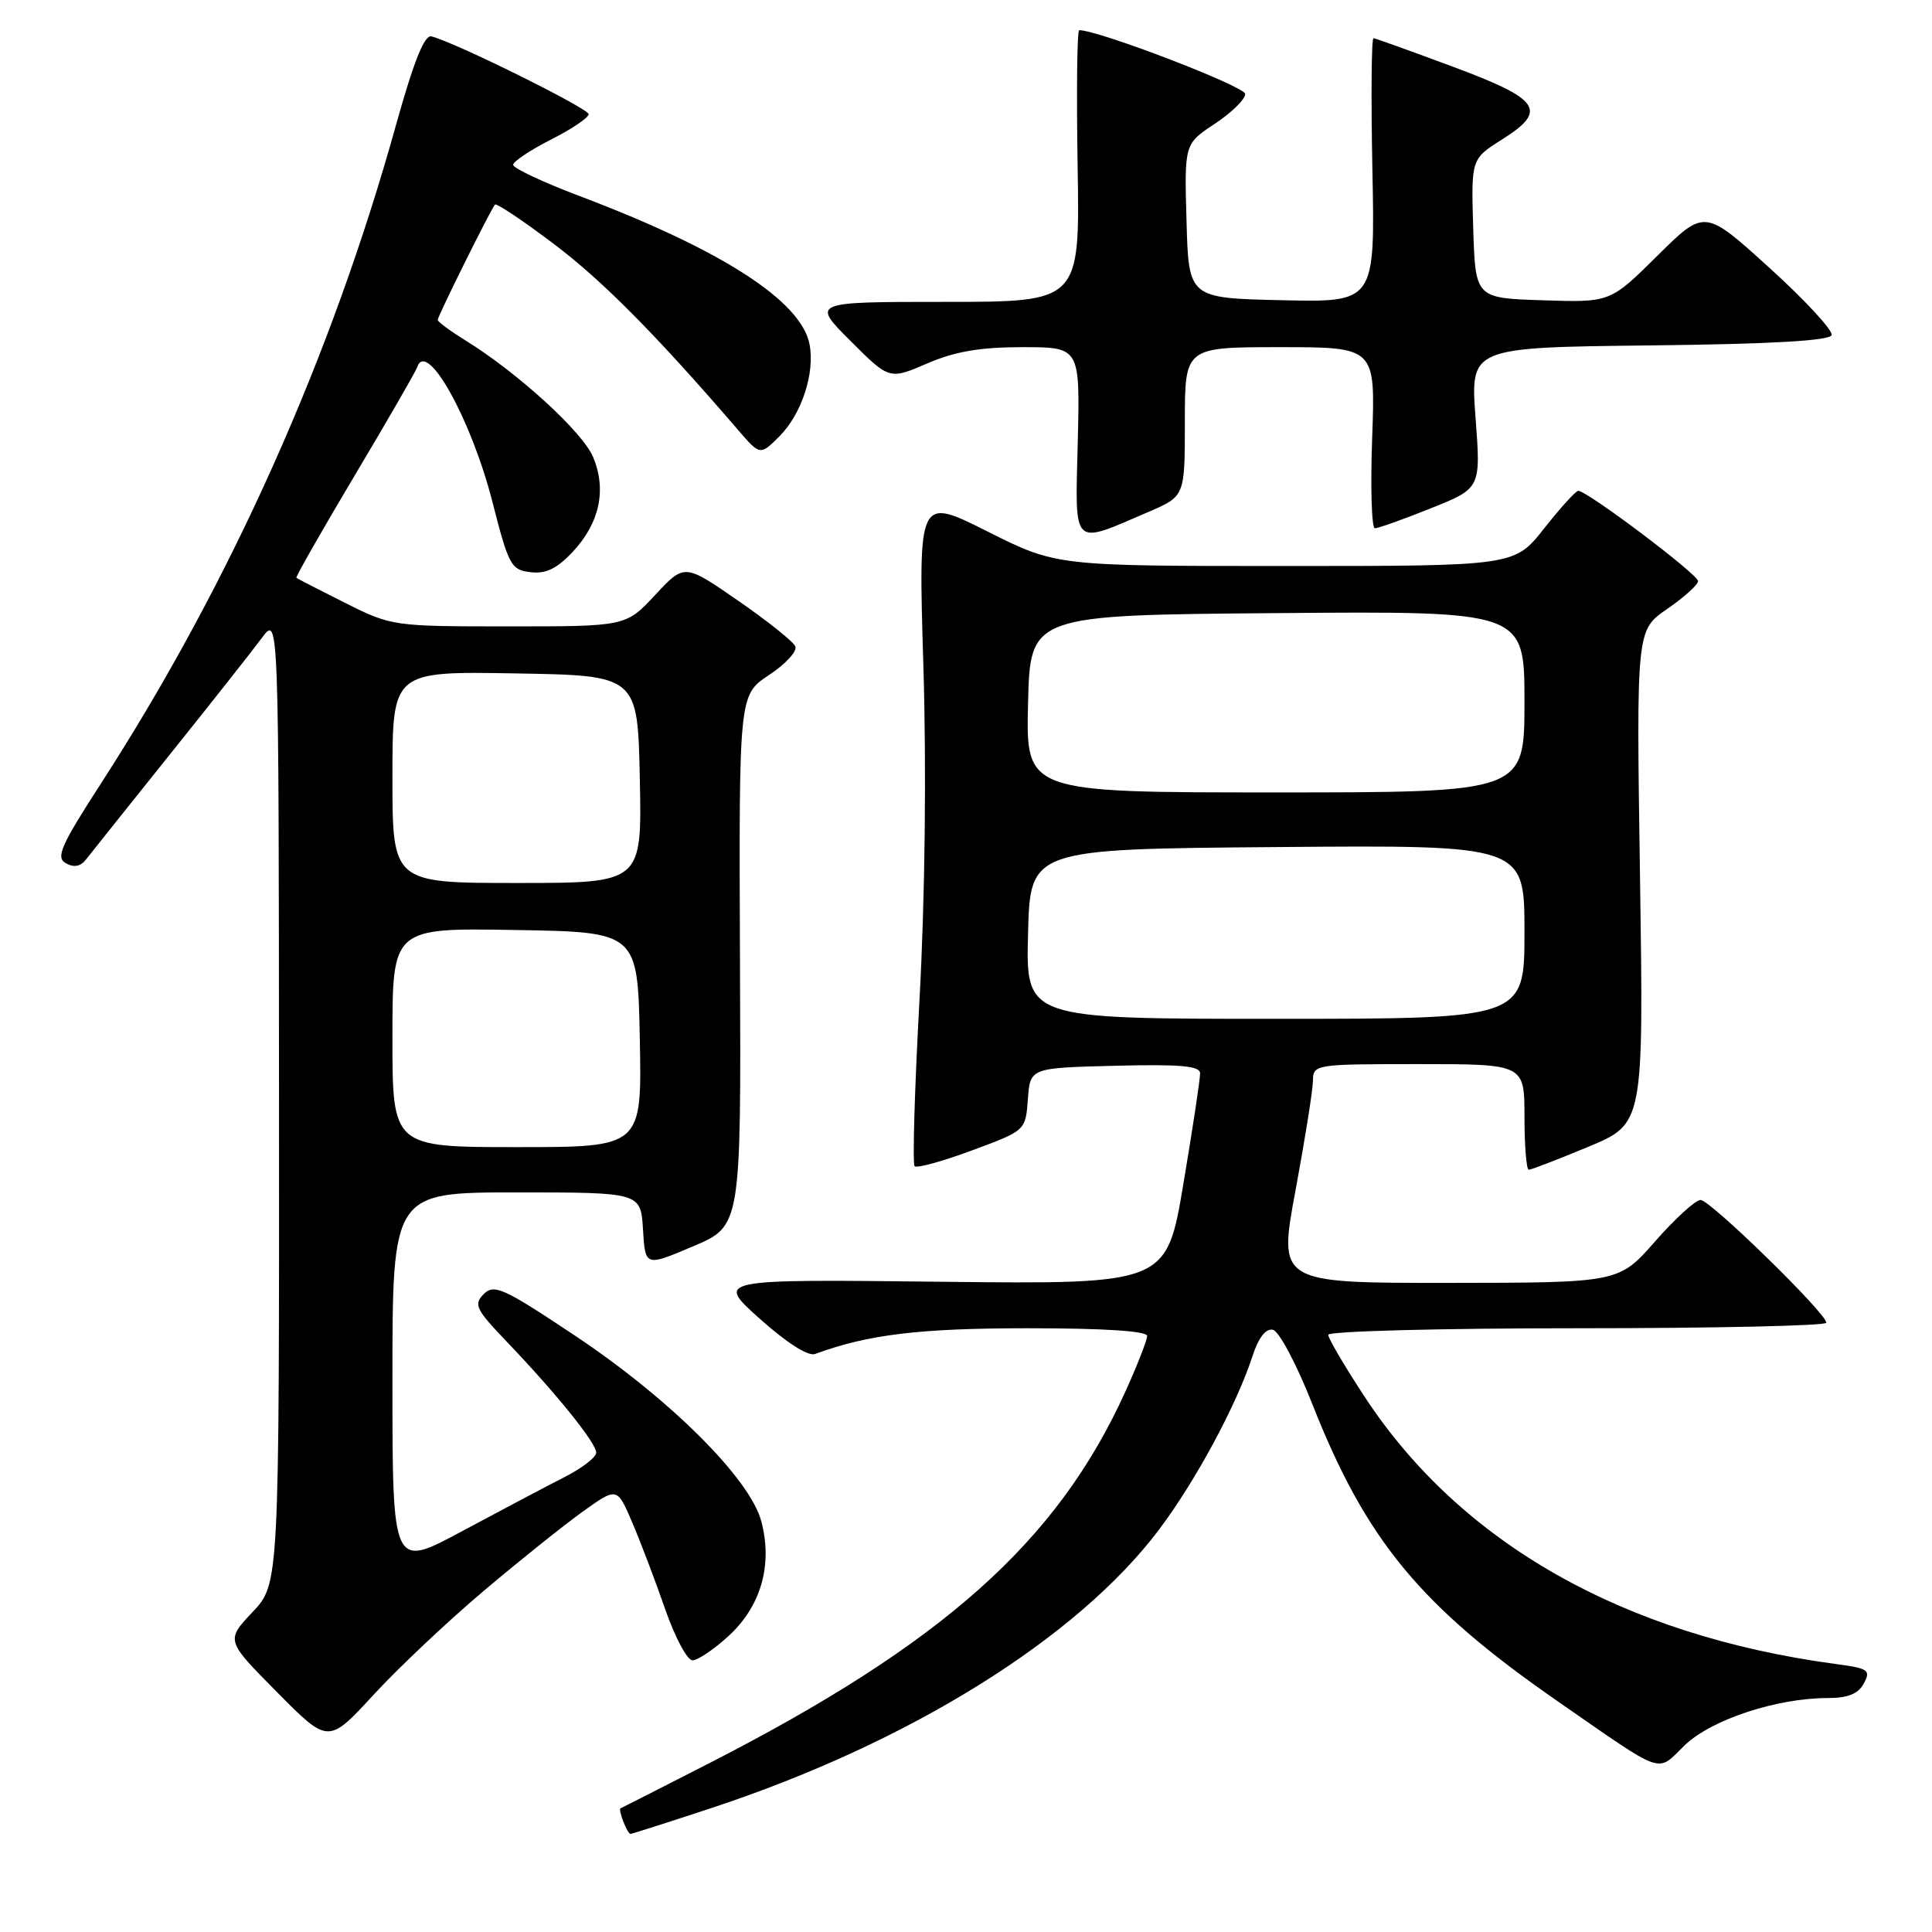 <?xml version="1.0" encoding="UTF-8" standalone="no"?>
<!DOCTYPE svg PUBLIC "-//W3C//DTD SVG 1.1//EN" "http://www.w3.org/Graphics/SVG/1.1/DTD/svg11.dtd" >
<svg xmlns="http://www.w3.org/2000/svg" xmlns:xlink="http://www.w3.org/1999/xlink" version="1.1" viewBox="0 0 256 256">
 <g >
 <path fill="currentColor"
d=" M 94.19 239.60 C 120.45 230.95 142.76 217.08 153.61 202.64 C 158.45 196.20 163.87 186.13 165.96 179.70 C 166.75 177.26 167.72 176.00 168.66 176.20 C 169.47 176.36 171.81 180.77 173.87 186.00 C 181.01 204.11 188.16 212.77 206.36 225.40 C 220.82 235.42 219.43 234.94 223.22 231.27 C 226.74 227.87 235.41 225.00 242.17 225.00 C 244.87 225.00 246.22 224.45 246.97 223.06 C 247.91 221.30 247.57 221.06 243.25 220.49 C 215.12 216.71 193.57 204.50 180.85 185.12 C 178.18 181.06 176.00 177.35 176.00 176.87 C 176.00 176.39 190.85 176.00 209.00 176.00 C 227.15 176.00 242.00 175.67 242.00 175.27 C 242.00 174.02 226.61 159.00 225.34 159.00 C 224.67 159.00 221.96 161.47 219.31 164.49 C 214.50 169.97 214.50 169.97 191.94 169.99 C 169.38 170.00 169.38 170.00 171.66 157.75 C 172.91 151.01 173.95 144.49 173.97 143.25 C 174.00 141.03 174.16 141.00 188.00 141.00 C 202.00 141.00 202.00 141.00 202.00 148.00 C 202.00 151.85 202.26 155.00 202.57 155.00 C 202.88 155.00 206.44 153.63 210.47 151.95 C 217.79 148.90 217.79 148.90 217.31 116.20 C 216.82 83.50 216.82 83.50 220.91 80.69 C 223.16 79.14 225.00 77.48 225.00 77.00 C 225.00 76.10 210.23 64.97 209.12 65.04 C 208.78 65.06 206.74 67.31 204.59 70.04 C 200.67 75.00 200.67 75.00 170.32 75.00 C 139.96 75.00 139.96 75.00 130.82 70.41 C 121.68 65.82 121.68 65.82 122.35 88.16 C 122.77 101.84 122.57 118.93 121.85 132.25 C 121.19 144.21 120.90 154.23 121.19 154.53 C 121.49 154.82 124.91 153.88 128.81 152.43 C 135.89 149.81 135.89 149.81 136.20 145.65 C 136.50 141.50 136.50 141.50 147.75 141.22 C 156.37 141.00 159.01 141.23 159.02 142.22 C 159.04 142.92 158.04 149.50 156.81 156.84 C 154.57 170.17 154.57 170.17 124.69 169.84 C 94.82 169.50 94.82 169.50 100.66 174.73 C 104.22 177.92 107.09 179.75 108.00 179.41 C 115.03 176.82 121.85 176.00 136.21 176.00 C 146.30 176.00 152.00 176.37 152.00 177.02 C 152.00 177.58 150.70 180.91 149.11 184.41 C 140.09 204.30 124.95 217.80 93.81 233.72 C 87.59 236.90 82.38 239.55 82.23 239.61 C 81.86 239.75 83.12 243.00 83.55 243.00 C 83.73 243.00 88.52 241.47 94.19 239.60 Z  M 64.12 210.78 C 68.86 206.77 74.77 202.05 77.25 200.27 C 81.77 197.04 81.77 197.04 83.79 201.77 C 84.90 204.37 86.86 209.54 88.15 213.25 C 89.44 216.96 91.06 220.00 91.76 220.00 C 92.46 220.00 94.62 218.54 96.57 216.75 C 100.85 212.81 102.41 207.32 100.87 201.56 C 99.36 195.91 88.76 185.35 76.10 176.92 C 66.71 170.66 65.47 170.10 64.10 171.47 C 62.73 172.84 63.04 173.49 67.12 177.75 C 73.75 184.68 79.00 191.20 79.00 192.48 C 79.00 193.10 77.09 194.57 74.75 195.75 C 72.41 196.94 66.34 200.15 61.25 202.88 C 52.00 207.86 52.00 207.86 52.00 182.93 C 52.00 158.00 52.00 158.00 68.45 158.00 C 84.90 158.00 84.90 158.00 85.20 162.92 C 85.50 167.84 85.50 167.84 91.85 165.14 C 98.20 162.45 98.20 162.45 98.05 127.27 C 97.91 92.09 97.91 92.09 101.89 89.45 C 104.08 88.01 105.65 86.30 105.39 85.66 C 105.13 85.02 101.71 82.29 97.80 79.59 C 90.69 74.67 90.69 74.67 86.81 78.84 C 82.93 83.00 82.93 83.00 67.44 83.00 C 52.09 83.00 51.88 82.97 45.72 79.88 C 42.30 78.17 39.40 76.67 39.27 76.57 C 39.14 76.46 42.62 70.36 46.99 63.02 C 51.37 55.67 55.10 49.21 55.28 48.65 C 56.53 44.91 62.45 55.53 65.27 66.58 C 67.40 74.92 67.72 75.52 70.31 75.82 C 72.34 76.06 73.81 75.34 75.90 73.11 C 79.46 69.30 80.40 64.89 78.59 60.56 C 77.20 57.24 68.62 49.40 61.68 45.11 C 59.66 43.86 58.00 42.64 58.00 42.39 C 58.00 41.89 65.04 27.71 65.59 27.11 C 65.79 26.89 69.27 29.22 73.33 32.28 C 79.77 37.12 87.00 44.42 97.77 56.94 C 100.72 60.37 100.72 60.37 103.28 57.81 C 106.22 54.87 108.00 49.44 107.27 45.63 C 106.17 39.88 95.65 33.10 76.75 25.96 C 71.94 24.14 68.00 22.29 68.00 21.84 C 68.00 21.40 70.25 19.89 73.00 18.50 C 75.75 17.11 78.00 15.59 78.00 15.13 C 78.00 14.37 60.21 5.56 57.16 4.82 C 56.24 4.60 54.82 8.15 52.49 16.50 C 43.92 47.34 30.54 77.22 13.44 103.72 C 8.06 112.04 7.36 113.62 8.72 114.38 C 9.80 114.99 10.68 114.82 11.41 113.87 C 12.01 113.10 17.00 106.85 22.50 99.98 C 28.00 93.12 33.50 86.15 34.72 84.50 C 36.94 81.50 36.94 81.50 36.97 145.68 C 37.00 209.86 37.00 209.86 33.46 213.61 C 29.92 217.37 29.92 217.37 36.71 224.22 C 43.50 231.08 43.50 231.08 49.50 224.57 C 52.80 220.98 59.38 214.78 64.12 210.78 Z  M 152.25 67.80 C 157.00 65.75 157.00 65.75 157.00 55.88 C 157.00 46.00 157.00 46.00 169.62 46.00 C 182.25 46.00 182.25 46.00 181.82 58.00 C 181.58 64.60 181.75 70.00 182.18 70.00 C 182.62 70.00 185.96 68.81 189.60 67.35 C 196.22 64.70 196.22 64.70 195.52 55.37 C 194.82 46.04 194.82 46.04 218.58 45.77 C 234.71 45.59 242.45 45.15 242.70 44.40 C 242.90 43.80 239.20 39.79 234.47 35.50 C 225.87 27.69 225.87 27.69 219.61 33.89 C 213.36 40.08 213.36 40.08 204.43 39.79 C 195.50 39.50 195.50 39.50 195.21 30.29 C 194.93 21.07 194.93 21.07 199.03 18.48 C 205.13 14.63 204.14 13.16 192.49 8.83 C 187.00 6.79 182.28 5.09 182.00 5.06 C 181.72 5.03 181.66 12.89 181.85 22.53 C 182.20 40.06 182.20 40.06 169.85 39.78 C 157.50 39.50 157.50 39.50 157.22 29.29 C 156.93 19.07 156.93 19.07 160.97 16.40 C 163.18 14.94 165.00 13.16 165.00 12.45 C 165.00 11.46 145.60 4.01 143.00 4.00 C 142.72 4.00 142.63 12.10 142.79 22.00 C 143.09 40.00 143.09 40.00 125.31 40.00 C 107.52 40.00 107.52 40.00 112.68 45.16 C 117.84 50.32 117.84 50.32 122.86 48.16 C 126.53 46.57 129.90 46.00 135.49 46.00 C 143.11 46.00 143.11 46.00 142.81 58.55 C 142.46 72.80 141.90 72.25 152.25 67.80 Z  M 136.22 123.75 C 136.50 112.50 136.50 112.50 169.25 112.24 C 202.00 111.97 202.00 111.97 202.00 123.49 C 202.00 135.00 202.00 135.00 168.97 135.00 C 135.93 135.00 135.93 135.00 136.22 123.75 Z  M 136.22 93.25 C 136.50 81.50 136.50 81.50 169.25 81.24 C 202.00 80.97 202.00 80.97 202.00 92.99 C 202.00 105.00 202.00 105.00 168.97 105.00 C 135.94 105.00 135.94 105.00 136.22 93.25 Z  M 52.00 137.48 C 52.00 122.95 52.00 122.95 68.25 123.23 C 84.50 123.50 84.50 123.50 84.78 137.75 C 85.05 152.00 85.05 152.00 68.53 152.00 C 52.00 152.00 52.00 152.00 52.00 137.48 Z  M 52.00 102.98 C 52.00 88.95 52.00 88.95 68.25 89.23 C 84.50 89.50 84.50 89.50 84.78 103.25 C 85.06 117.00 85.06 117.00 68.53 117.00 C 52.00 117.00 52.00 117.00 52.00 102.98 Z "/>
</g>
</svg>